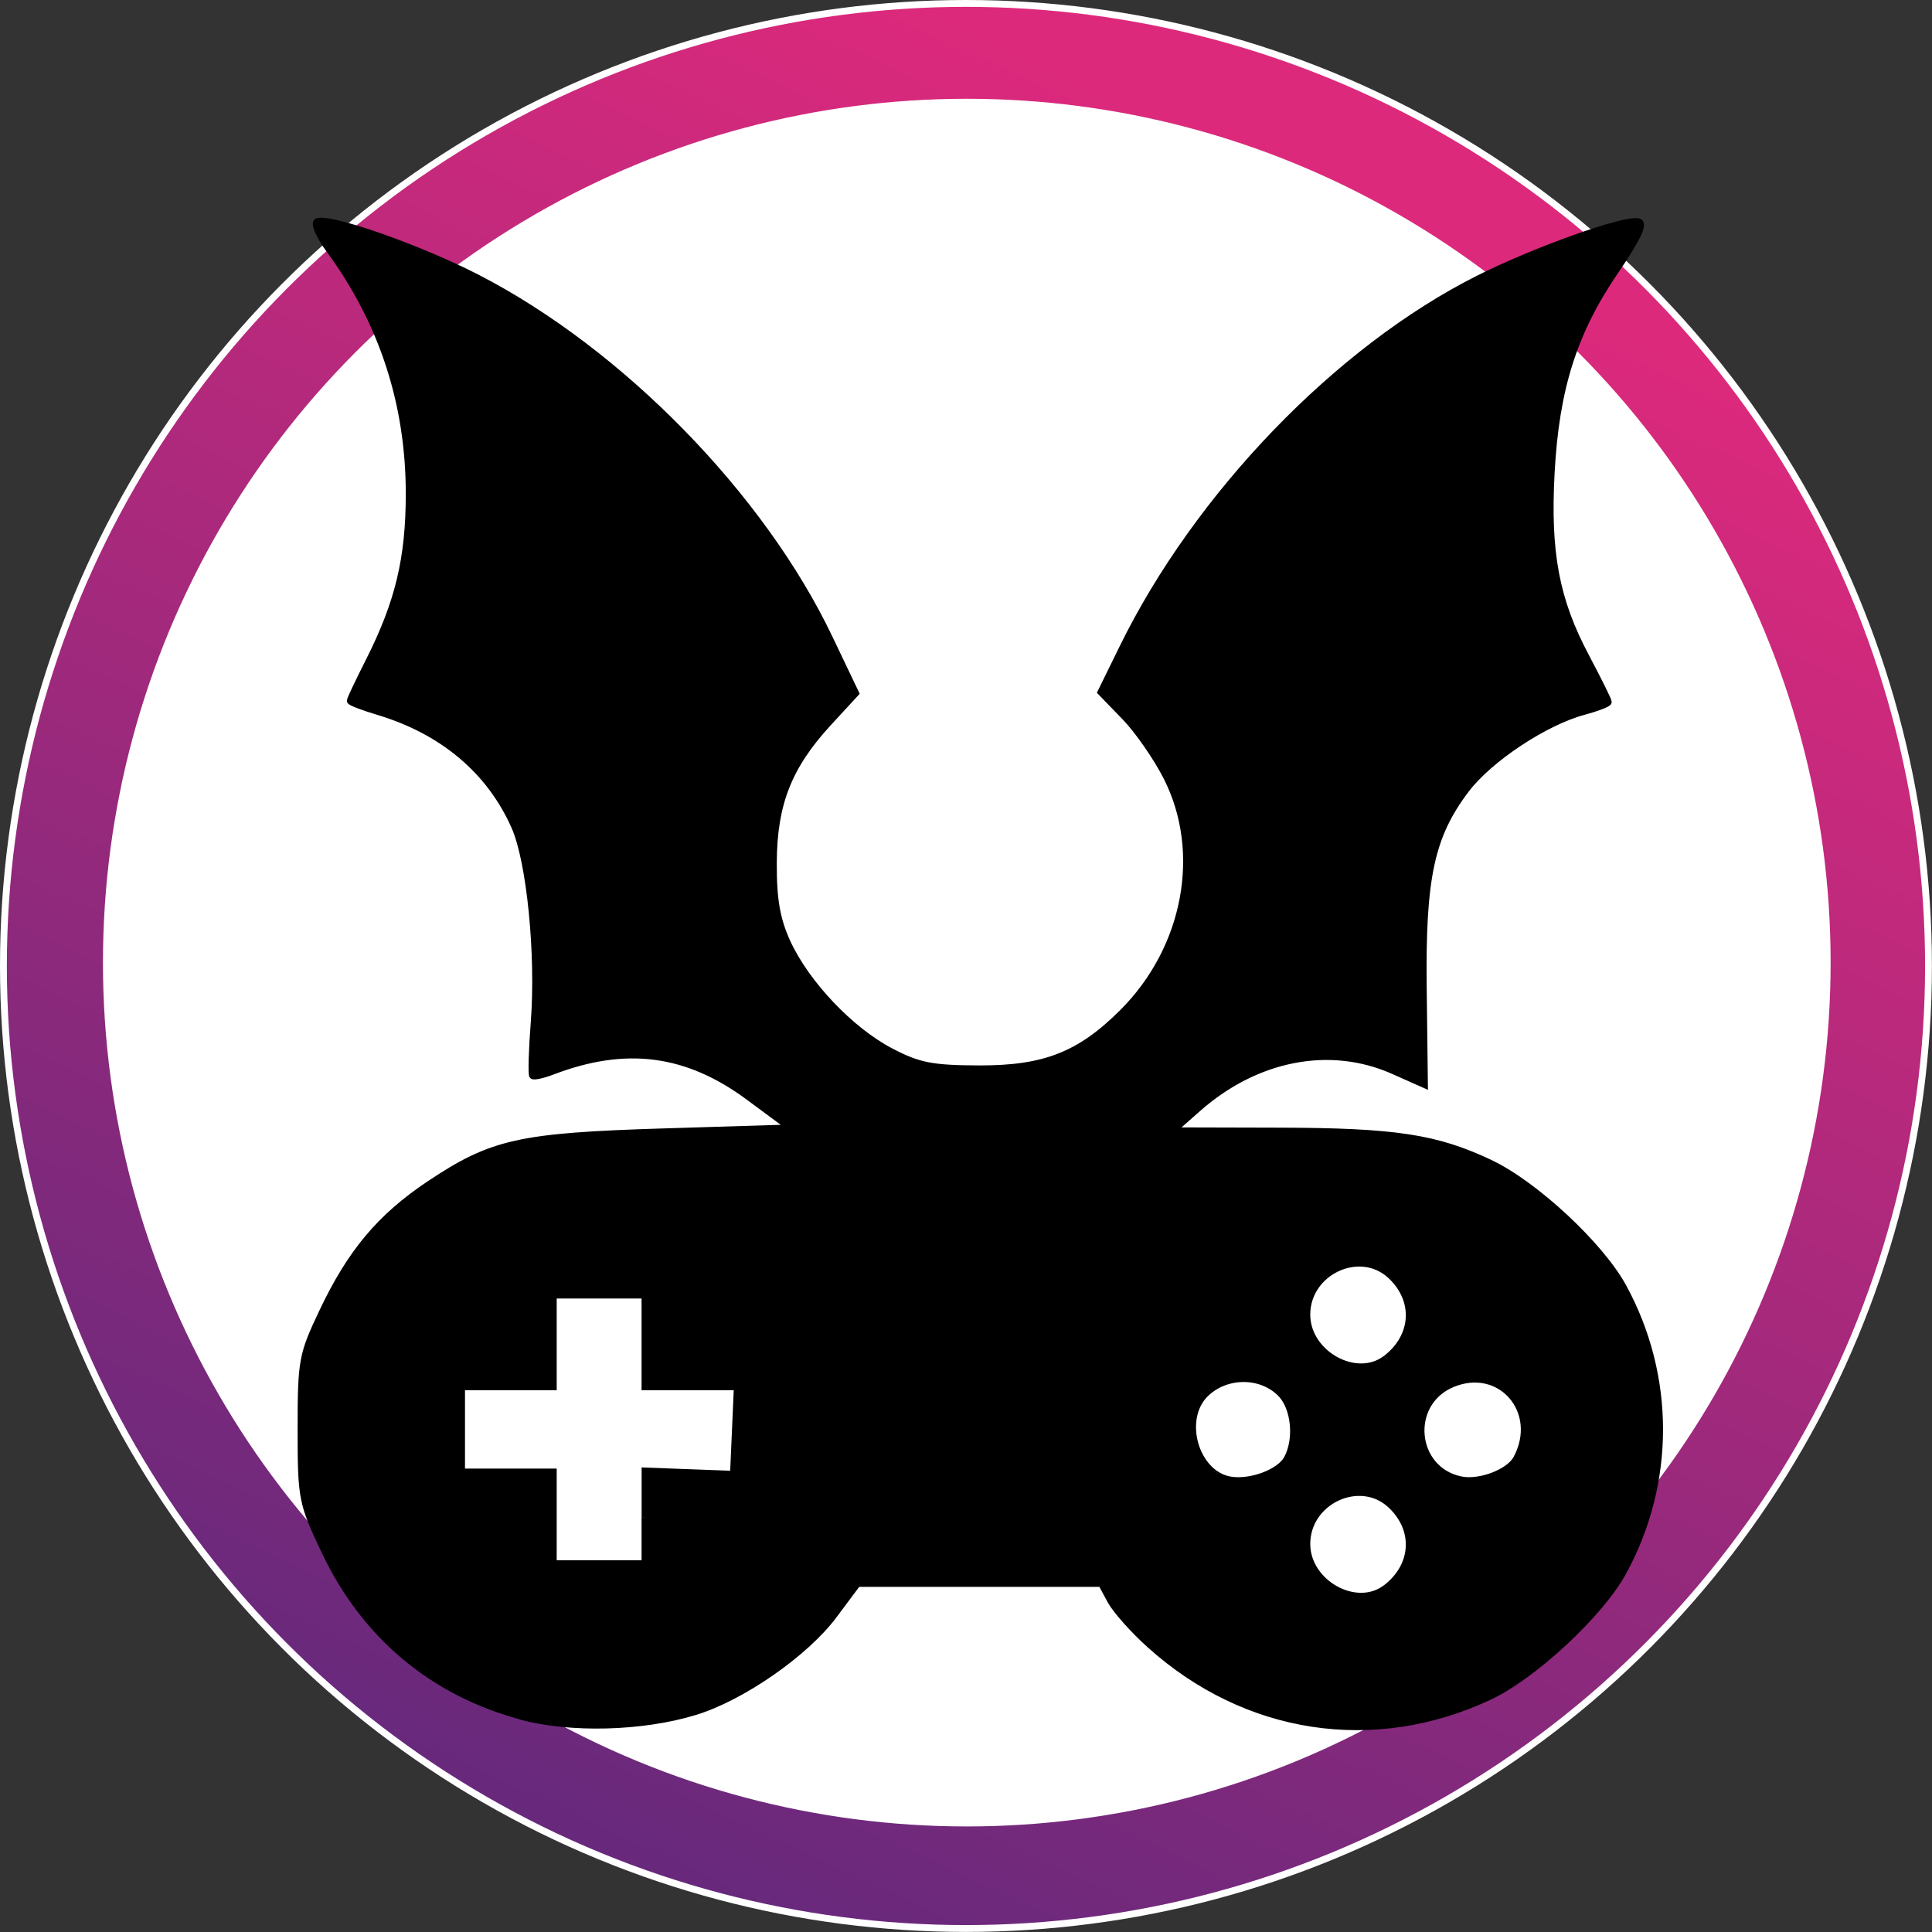 <?xml version="1.0" encoding="UTF-8"?>
<svg id="Layer_1" data-name="Layer 1" xmlns="http://www.w3.org/2000/svg" xmlns:xlink="http://www.w3.org/1999/xlink" viewBox="0 0 281.87 281.87">
  <rect x="0" y="0" width="281.87" height="281.87" fill="#333333" stroke="none"/>
  <defs>
    <linearGradient id="linear-gradient" x1="194.22" y1="25.86" x2="78.54" y2="275.65" gradientUnits="userSpaceOnUse">
      <stop offset="0" stop-color="#dd297c"/>
      <stop offset=".96" stop-color="#68297c"/>
    </linearGradient>
  </defs>
  <circle cx="140.93" cy="140.93" r="140.43" style="fill: url(#linear-gradient); stroke: #fff;"/>
  <circle cx="141.05" cy="140.44" r="125.53" style="fill: #fff; stroke: #fff;"/>
  <path id="_79" data-name="79" d="M75.95,250.36c-12.85-3.49-22.68-11.73-28.49-23.9-3.41-7.15-3.54-7.77-3.54-17.92s.18-10.9,3.14-17.15c4.1-8.66,8.42-13.82,15.59-18.61,9.15-6.11,13.13-7,34.19-7.65l18.52-.57-6.09-4.51c-9.01-6.68-17.96-7.85-28.69-3.75-1.39.53-2.68.81-2.87.63s-.09-3.71.23-7.83c.75-9.89-.6-23.43-2.84-28.5-3.61-8.16-10.51-13.97-19.94-16.79-2.24-.67-4.06-1.37-4.06-1.57s1.24-2.82,2.76-5.82c4.3-8.52,5.84-14.96,5.84-24.38,0-13.13-3.89-25.05-11.6-35.56-1.54-2.1-2.34-3.96-1.79-4.15,1.98-.66,14.97,3.92,23.29,8.2,20.91,10.77,41.49,31.82,51.38,52.54l3.85,8.06-3.97,4.31c-5.83,6.33-7.99,11.8-8.03,20.41-.03,5.37.48,8.29,2.01,11.64,2.77,6.03,9.23,12.84,15.09,15.91,4.09,2.14,6.05,2.52,12.94,2.54,9.54.03,14.71-2.01,20.95-8.25,9.32-9.32,11.95-23.35,6.43-34.27-1.46-2.89-4.22-6.87-6.14-8.85l-3.48-3.59,3.16-6.45c10.94-22.3,31.43-43.56,51.92-53.86,8.21-4.13,21.23-8.78,23.31-8.32.94.2-.09,2.39-3.41,7.26-6.03,8.85-8.64,17.09-9.3,29.36-.63,11.68.66,18.56,5.07,26.86,1.79,3.38,3.26,6.34,3.26,6.58s-1.61.86-3.58,1.39c-5.68,1.53-13.74,6.87-17.16,11.36-5.13,6.75-6.45,12.86-6.25,29.03l.17,14.04-4.52-2.01c-9.23-4.11-20.03-2.03-28.57,5.52l-3.67,3.24,15.49.04c16.97.04,22.96.95,30.81,4.66,6.57,3.11,16.13,12,19.45,18.09,7.09,13.02,7.09,28.55,0,41.57-3.3,6.07-13.07,15.16-19.54,18.19-16.84,7.88-35.48,5.04-49.49-7.56-2.42-2.17-5-5.08-5.74-6.45l-1.34-2.5h-35.6l-3.47,4.65c-4.13,5.53-13.38,11.96-20.22,14.05-7.69,2.36-18.22,2.63-25.48.66M202.22,231.68c4.23-3.25,4.53-8.55.68-12.13-4.5-4.19-12.24-.59-12.24,5.71,0,5.72,7.23,9.74,11.55,6.42M94.11,221.37v-6.76l6.45.24,6.45.24.28-6.38.28-6.38h-13.47v-13.38h-13.38v13.38h-13.38v12.43h13.38v13.38h13.38v-6.76M187.81,212.8c1.54-2.89,1.07-7.47-.98-9.52-2.89-2.89-7.95-2.86-10.95.05-3.81,3.71-1.48,11.77,3.64,12.6,2.99.48,7.21-1.11,8.29-3.13M221.27,212.8c3.68-6.87-2.36-13.86-9.42-10.89-6.65,2.8-5.76,12.54,1.27,13.99,2.76.57,7.06-1.07,8.15-3.1M202.22,198.22c4.23-3.25,4.53-8.55.68-12.13-4.5-4.19-12.24-.59-12.24,5.71,0,5.72,7.23,9.74,11.55,6.42" style="stroke: #000;"/>
</svg>